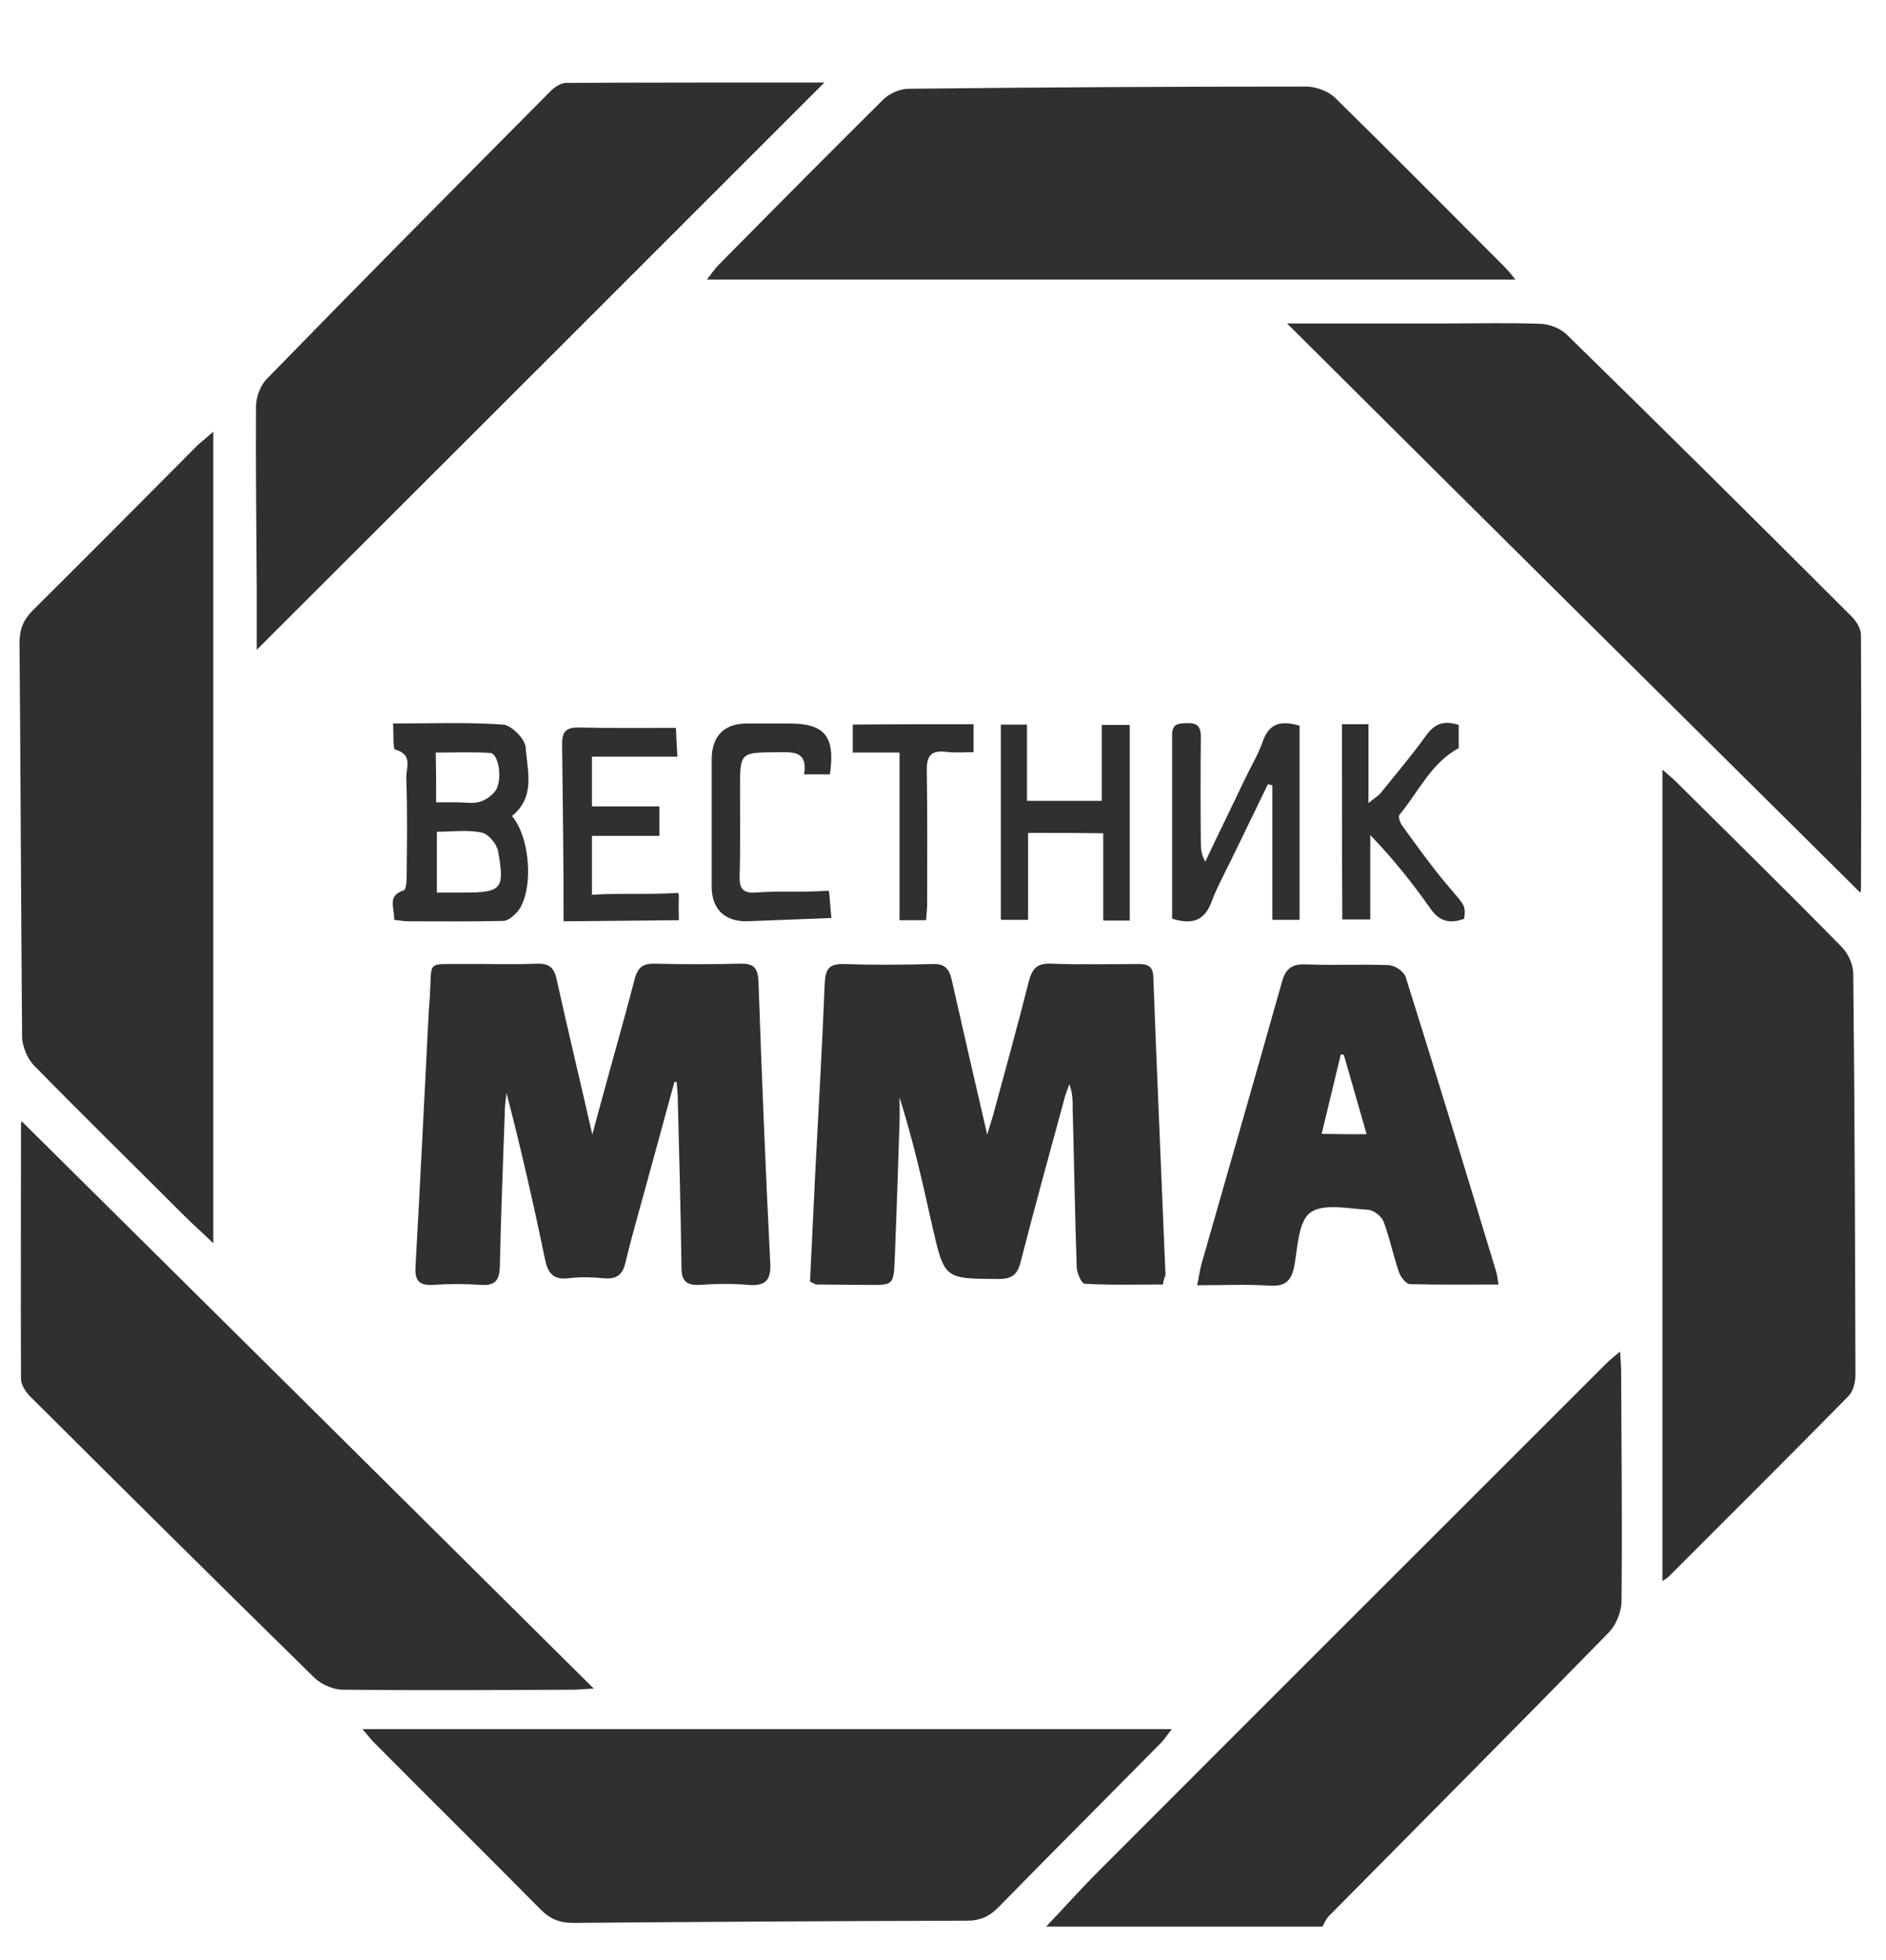 <?xml version="1.0" encoding="utf-8"?>
<!-- Generator: Adobe Illustrator 21.1.0, SVG Export Plug-In . SVG Version: 6.00 Build 0)  -->
<svg version="1.1" id="Слой_1" xmlns="http://www.w3.org/2000/svg" xmlns:xlink="http://www.w3.org/1999/xlink" x="0px" y="0px"
	 viewBox="0 0 512 532" style="enable-background:new 0 0 512 532;" xml:space="preserve">
<style type="text/css">
	.st0{fill:#303030;}
</style>
<g>
	<g>
		<path class="st0" d="M439.8,366.9c-1.8,1.5-2.8,2.3-3.7,3.2c-46,46-92.1,92-138.1,138.1c-4.8,4.8-9.3,9.9-14,14.8c25,0,50,0,75,0
			c0.6-1,1-2.1,1.7-2.8c25.4-25.7,50.9-51.3,76.1-77.1c1.9-2,3.3-5.4,3.4-8.2c0.2-20.6,0-41.3-0.1-61.9
			C440.1,371.2,440,369.5,439.8,366.9z"/>
		<path class="st0" d="M318.1,469.4c-73.6,0-146.3,0-219.7,0c1.5,1.7,2.4,3,3.6,4.1c14.9,15,30,29.9,44.8,44.9
			c2.6,2.6,5.2,3.6,8.8,3.6c35.6-0.3,71.3-0.5,106.9-0.6c3.7,0,6.2-1.2,8.7-3.8c14.6-14.9,29.3-29.6,43.9-44.4
			C316,472.3,316.8,471.1,318.1,469.4z"/>
		<path class="st0" d="M500,257.1c-14.7-15-29.7-29.7-44.6-44.5c-1.1-1.1-2.3-2.1-4.1-3.7c0,73.9,0,146.8,0,220.3
			c1-0.7,1.5-0.9,1.8-1.3c16.3-16.3,32.6-32.5,48.7-48.9c1.3-1.3,1.9-3.8,1.9-5.8c-0.1-36.3-0.2-72.7-0.6-109
			C503.1,262,501.8,258.9,500,257.1z"/>
		<path class="st0" d="M191.9,75.9c73.5,0,146,0,219.5,0c-1.3-1.6-2.1-2.6-3-3.5c-15.3-15.3-30.5-30.7-46-45.9c-1.9-1.8-5.2-3-7.8-3
			c-36,0-72,0.2-108,0.6c-2.3,0-5.2,1.3-6.8,2.9c-15,14.9-29.9,29.9-44.8,45C194.1,72.9,193.3,74.1,191.9,75.9z"/>
		<path class="st0" d="M505.2,172.4c0-1.6-1.1-3.5-2.2-4.7c-25.8-25.8-51.7-51.5-77.8-77c-1.7-1.6-4.6-2.7-7-2.8
			c-8.3-0.3-16.7-0.1-25-0.1c-14.1,0-28.3,0-43.8,0C402,140.2,453.6,191.3,505,242.3c-0.1,0.3,0.2-0.3,0.2-0.9
			C505.3,218.4,505.3,195.4,505.2,172.4z"/>
		<path class="st0" d="M69.7,176.4c51.5-51.4,102.9-102.8,154.1-154c-22.8,0-46.5,0-70.1,0.1c-1.4,0-3.1,1.1-4.2,2.2
			c-25.8,26-51.6,52-77.2,78.3c-1.7,1.8-2.8,4.9-2.8,7.4c-0.1,16.3,0.1,32.7,0.2,49C69.7,165.3,69.7,171.3,69.7,176.4z"/>
		<path class="st0" d="M155.2,458.7c1.8,0,3.5-0.2,6-0.3C109,406.6,57.4,355.4,5.9,304.4c0.1-0.3-0.2,0.3-0.2,0.9c0,23-0.1,46,0,69
			c0,1.6,1.2,3.4,2.3,4.6c25.7,25.6,51.5,51.2,77.4,76.6c1.9,1.8,5.1,3.2,7.7,3.2C113.9,458.9,134.5,458.8,155.2,458.7z"/>
		<path class="st0" d="M9.1,289.1c13.5,13.8,27.3,27.3,41,41c2.3,2.3,4.7,4.4,7.8,7.4c0-73.9,0-146.6,0-220.3
			c-1.9,1.7-3.1,2.6-4.2,3.6c-14.9,15-29.8,30-44.8,44.9c-2.6,2.6-3.6,5.2-3.6,8.8c0.3,35.8,0.4,71.6,0.7,107.4
			C6.2,284.2,7.4,287.3,9.1,289.1z"/>
	</g>
	<path class="st0" d="M183.1,293.7c-2.7,9.7-5.3,19.5-8,29.2c-1.8,6.6-3.7,13.1-5.3,19.8c-0.8,3.5-2.5,4.6-5.9,4.3
		c-3.1-0.3-6.4-0.4-9.5,0c-4.4,0.5-5.7-1.5-6.5-5.4c-3.1-15-6.5-29.9-10.4-44.9c-0.1,1.2-0.3,2.3-0.4,3.5c-0.5,14.5-1.1,29-1.4,43.5
		c-0.1,3.8-1.2,5.4-5.2,5.1c-4.3-0.3-8.7-0.3-13,0c-3.8,0.2-4.9-1.2-4.7-4.9c1.3-23.1,2.4-46.3,3.6-69.4c0.1-1.3,0.2-2.7,0.3-4
		c0.6-10-1.2-8.7,9.5-8.8c6.5-0.1,13,0.2,19.5-0.1c3.3-0.1,4.7,1,5.4,4.2c3,13.6,6.3,27.2,9.7,42.2c0.7-2.6,1.1-4.1,1.5-5.6
		c3.3-12.2,6.8-24.4,10-36.6c0.8-3.2,2.3-4.3,5.5-4.2c7.7,0.2,15.3,0.2,23,0c3.6-0.1,4.9,0.9,5.1,4.7c0.9,25.5,1.9,51,3.2,76.4
		c0.3,5-1.4,6.5-6.1,6.1c-4.3-0.4-8.7-0.3-13,0c-3.7,0.2-5-1.1-5-4.8c-0.2-15.2-0.6-30.3-1-45.5c0-1.6-0.2-3.2-0.3-4.8
		C183.6,293.8,183.3,293.7,183.1,293.7z"/>
	<path class="st0" d="M315.7,348.7c-7.1,0-14.2,0.2-21.2-0.2c-0.9,0-2.2-3-2.2-4.6c-0.5-14.3-0.7-28.6-1.1-42.9c0-2.2,0-4.3-0.9-6.7
		c-0.4,1.3-1,2.5-1.3,3.8c-4,14.8-8.1,29.5-11.9,44.4c-0.9,3.6-2.4,4.7-6.1,4.7c-14.6-0.1-14.6,0.1-17.9-14.3
		c-2.6-11.7-5.2-23.3-8.9-35c0,2.3,0.1,4.6,0,6.9c-0.4,12.3-0.8,24.6-1.3,36.9c-0.3,7.2-0.3,7.2-7.7,7.1c-4.5,0-9-0.1-13.5-0.1
		c-0.4,0-0.9-0.4-1.8-0.8c0.5-9.6,0.9-19.4,1.4-29.2c0.9-17.3,1.9-34.6,2.6-51.9c0.2-3.9,1.3-5.2,5.3-5.1c8,0.3,16,0.2,24,0
		c3.1-0.1,4.4,1.1,5.1,4c3.1,13.8,6.3,27.6,9.7,42.3c0.6-2.1,1.1-3.5,1.5-4.9c3.3-12.2,6.7-24.4,9.8-36.7c0.9-3.4,2.2-5,6.1-4.8
		c7.8,0.3,15.7,0.1,23.5,0.1c2.5,0,4.1,0.4,4.2,3.5c1,27,2.2,53.9,3.3,80.9C316.2,346.7,315.9,347.3,315.7,348.7z"/>
	<path class="st0" d="M406.8,348.7c-8.4,0-16.2,0.1-24-0.1c-1.1,0-2.5-1.9-3-3.2c-1.6-4.6-2.5-9.3-4.2-13.8
		c-0.6-1.5-2.8-3.2-4.4-3.2c-5.3-0.3-12-1.8-15.5,0.8c-3.2,2.3-3.4,9.3-4.3,14.3c-0.8,4.3-2.5,5.8-6.9,5.5
		c-6.2-0.4-12.5-0.1-19.5-0.1c0.5-2.4,0.7-4,1.1-5.5c7.3-25.6,14.7-51.2,21.9-76.8c1-3.7,2.8-5,6.6-4.8c7.5,0.3,15-0.1,22.5,0.2
		c1.6,0.1,4,1.7,4.5,3.2c8.4,26.7,16.5,53.4,24.6,80.1C406.4,346,406.5,346.8,406.8,348.7z M371,307.9c-2.2-7.7-4.2-14.6-6.2-21.6
		c-0.3,0-0.6,0-0.8-0.1c-1.7,7.1-3.4,14.2-5.2,21.6C363.1,307.9,366.7,307.9,371,307.9z"/>
	<path class="st0" d="M139,221.5c5.5,6.7,5.8,22.1,0.9,26.6c-0.9,0.9-2.2,1.9-3.3,1.9c-8.5,0.2-17,0.1-25.5,0.1
		c-1.3,0-2.6-0.2-4.1-0.4c0.2-3.1-2.1-6.5,2.6-8c0.7-0.2,0.8-2.7,0.8-4.1c0.1-8.8,0.2-17.6-0.1-26.4c-0.1-2.7,1.9-6.4-3-7.7
		c-0.7-0.2-0.4-4.2-0.6-7.1c10.4,0,20.2-0.4,29.9,0.3c2.3,0.2,5.9,3.9,6.1,6.1C143.1,209.1,145.5,216.3,139,221.5z M118.6,242.3
		c2.6,0,4.9,0,7.2,0c10.4,0,11.3-0.9,9.4-11.3c-0.4-2-2.7-4.7-4.5-5c-3.9-0.8-8.1-0.2-12.1-0.2C118.6,231.6,118.6,236.7,118.6,242.3
		z M118.4,217.8c2.3,0,4,0,5.8,0c2,0,4.1,0.4,5.9-0.1c1.6-0.4,3.3-1.6,4.3-2.9c2.1-2.7,1.1-10.2-1.3-10.4c-4.9-0.3-9.8-0.1-14.8-0.1
		C118.4,209,118.4,212.9,118.4,217.8z"/>
	<path class="st0" d="M318.2,249.4c0-16.8,0-33.4,0-50c0-3,1.8-3,3.9-3.1c2.7-0.1,3.9,0.7,3.9,3.7c-0.1,9.7-0.1,19.3,0,29
		c0,1.6,0.2,3.1,1.2,4.9c3.6-7.6,7.3-15.1,10.9-22.7c1.6-3.3,3.5-6.5,4.7-9.9c1.8-5.2,5.2-5.7,10-4.3c0,17.5,0,34.9,0,52.7
		c-2.3,0-4.5,0-7.4,0c0-12.2,0-24.4,0-36.5c-0.4-0.1-0.8-0.2-1.2-0.3c-3.3,6.8-6.6,13.6-9.9,20.4c-1.9,3.9-4,7.7-5.5,11.8
		C326.8,250.1,323.5,251,318.2,249.4z"/>
	<path class="st0" d="M279.1,226.1c0,8,0,15.6,0,23.6c-2.6,0-4.8,0-7.4,0c0-17.6,0-35.2,0-53c2.4,0,4.5,0,7.1,0c0,6.8,0,13.6,0,20.7
		c6.9,0,13.3,0,20.3,0c0-6.8,0-13.5,0-20.6c2.8,0,5,0,7.6,0c0,17.7,0,35.2,0,53.1c-2.4,0-4.5,0-7.2,0c0-7.8,0-15.6,0-23.7
		C292.6,226.1,286.2,226.1,279.1,226.1z"/>
	<path class="st0" d="M153,250.1c0-14.8-0.2-33-0.4-47.8c-0.1-3.8,1.1-4.9,4.8-4.8c8.5,0.2,17,0.1,26.1,0.1c0.1,2.6,0.2,4.9,0.4,7.8
		c-8,0-15.4,0-23.2,0c0,4.6,0,8.7,0,13.5c6,0,12,0,18.3,0c0,2.9,0,5.2,0,8c-6.1,0-12.1,0-18.3,0c0,5.6,0,9.7,0,16
		c7.5-0.5,14.9,0,23.4-0.5c0.4,0.7,0,0,0.2,7.4"/>
	<path class="st0" d="M364.3,196.6c2.4,0,4.5,0,7.2,0c0,6.8,0,13.6,0,21.4c1.7-1.4,2.6-1.9,3.3-2.7c4.2-5.2,8.5-10.3,12.4-15.7
		c2.3-3.2,4.9-4.1,8.8-2.8c0,2.1,0,4.2,0,6.3c-7.5,4-10.9,11.9-16.1,18.1c-0.4,0.5,0.2,2.2,0.8,3c4,5.5,8,11.1,12.4,16.3
		c4.6,5.4,4.8,5.2,4.4,8.9c-3.7,1.4-6.7,0.9-9.2-2.8c-4.9-6.9-10.1-13.5-16.3-19.9c0,7.5,0,15,0,22.9c-2.9,0-5.1,0-7.6,0
		C364.3,232.1,364.3,214.6,364.3,196.6z"/>
	<path class="st0" d="M202.6,250.1c-6,0-9.4-3.4-9.4-9.5c0-11.5,0-23,0-34.4c0-6.4,3.4-9.8,9.6-9.8c3.8,0,7.7,0,11.5,0
		c9.6,0,12.5,3.5,11,13.8c-2.4,0-4.5,0-7,0c1-6.5-3.1-6-7.3-6c-10.1,0.1-10.1,0-10.1,9.9c0,8,0.1,16-0.1,23.9
		c-0.1,3.3,1,4.5,4.3,4.3c6.2-0.5,12.7,0,19.8-0.5c0.4,0.8,0.1,0.4,0.8,7.4"/>
	<path class="st0" d="M264.3,196.6c0,2.7,0,4.8,0,7.6c-2.7,0-5.1,0.2-7.5-0.1c-4.3-0.5-5.3,1.3-5.2,5.4c0.2,12,0.1,24,0.1,36
		c0,1.3-0.2,2.6-0.3,4.3c-2.3,0-4.3,0-7.2,0c0-14.9,0-29.9,0-45.5c-4.7,0-8.6,0-12.7,0c0-2.8,0-5,0-7.6
		C242.4,196.6,253.1,196.6,264.3,196.6z"/>
</g>
</svg>
